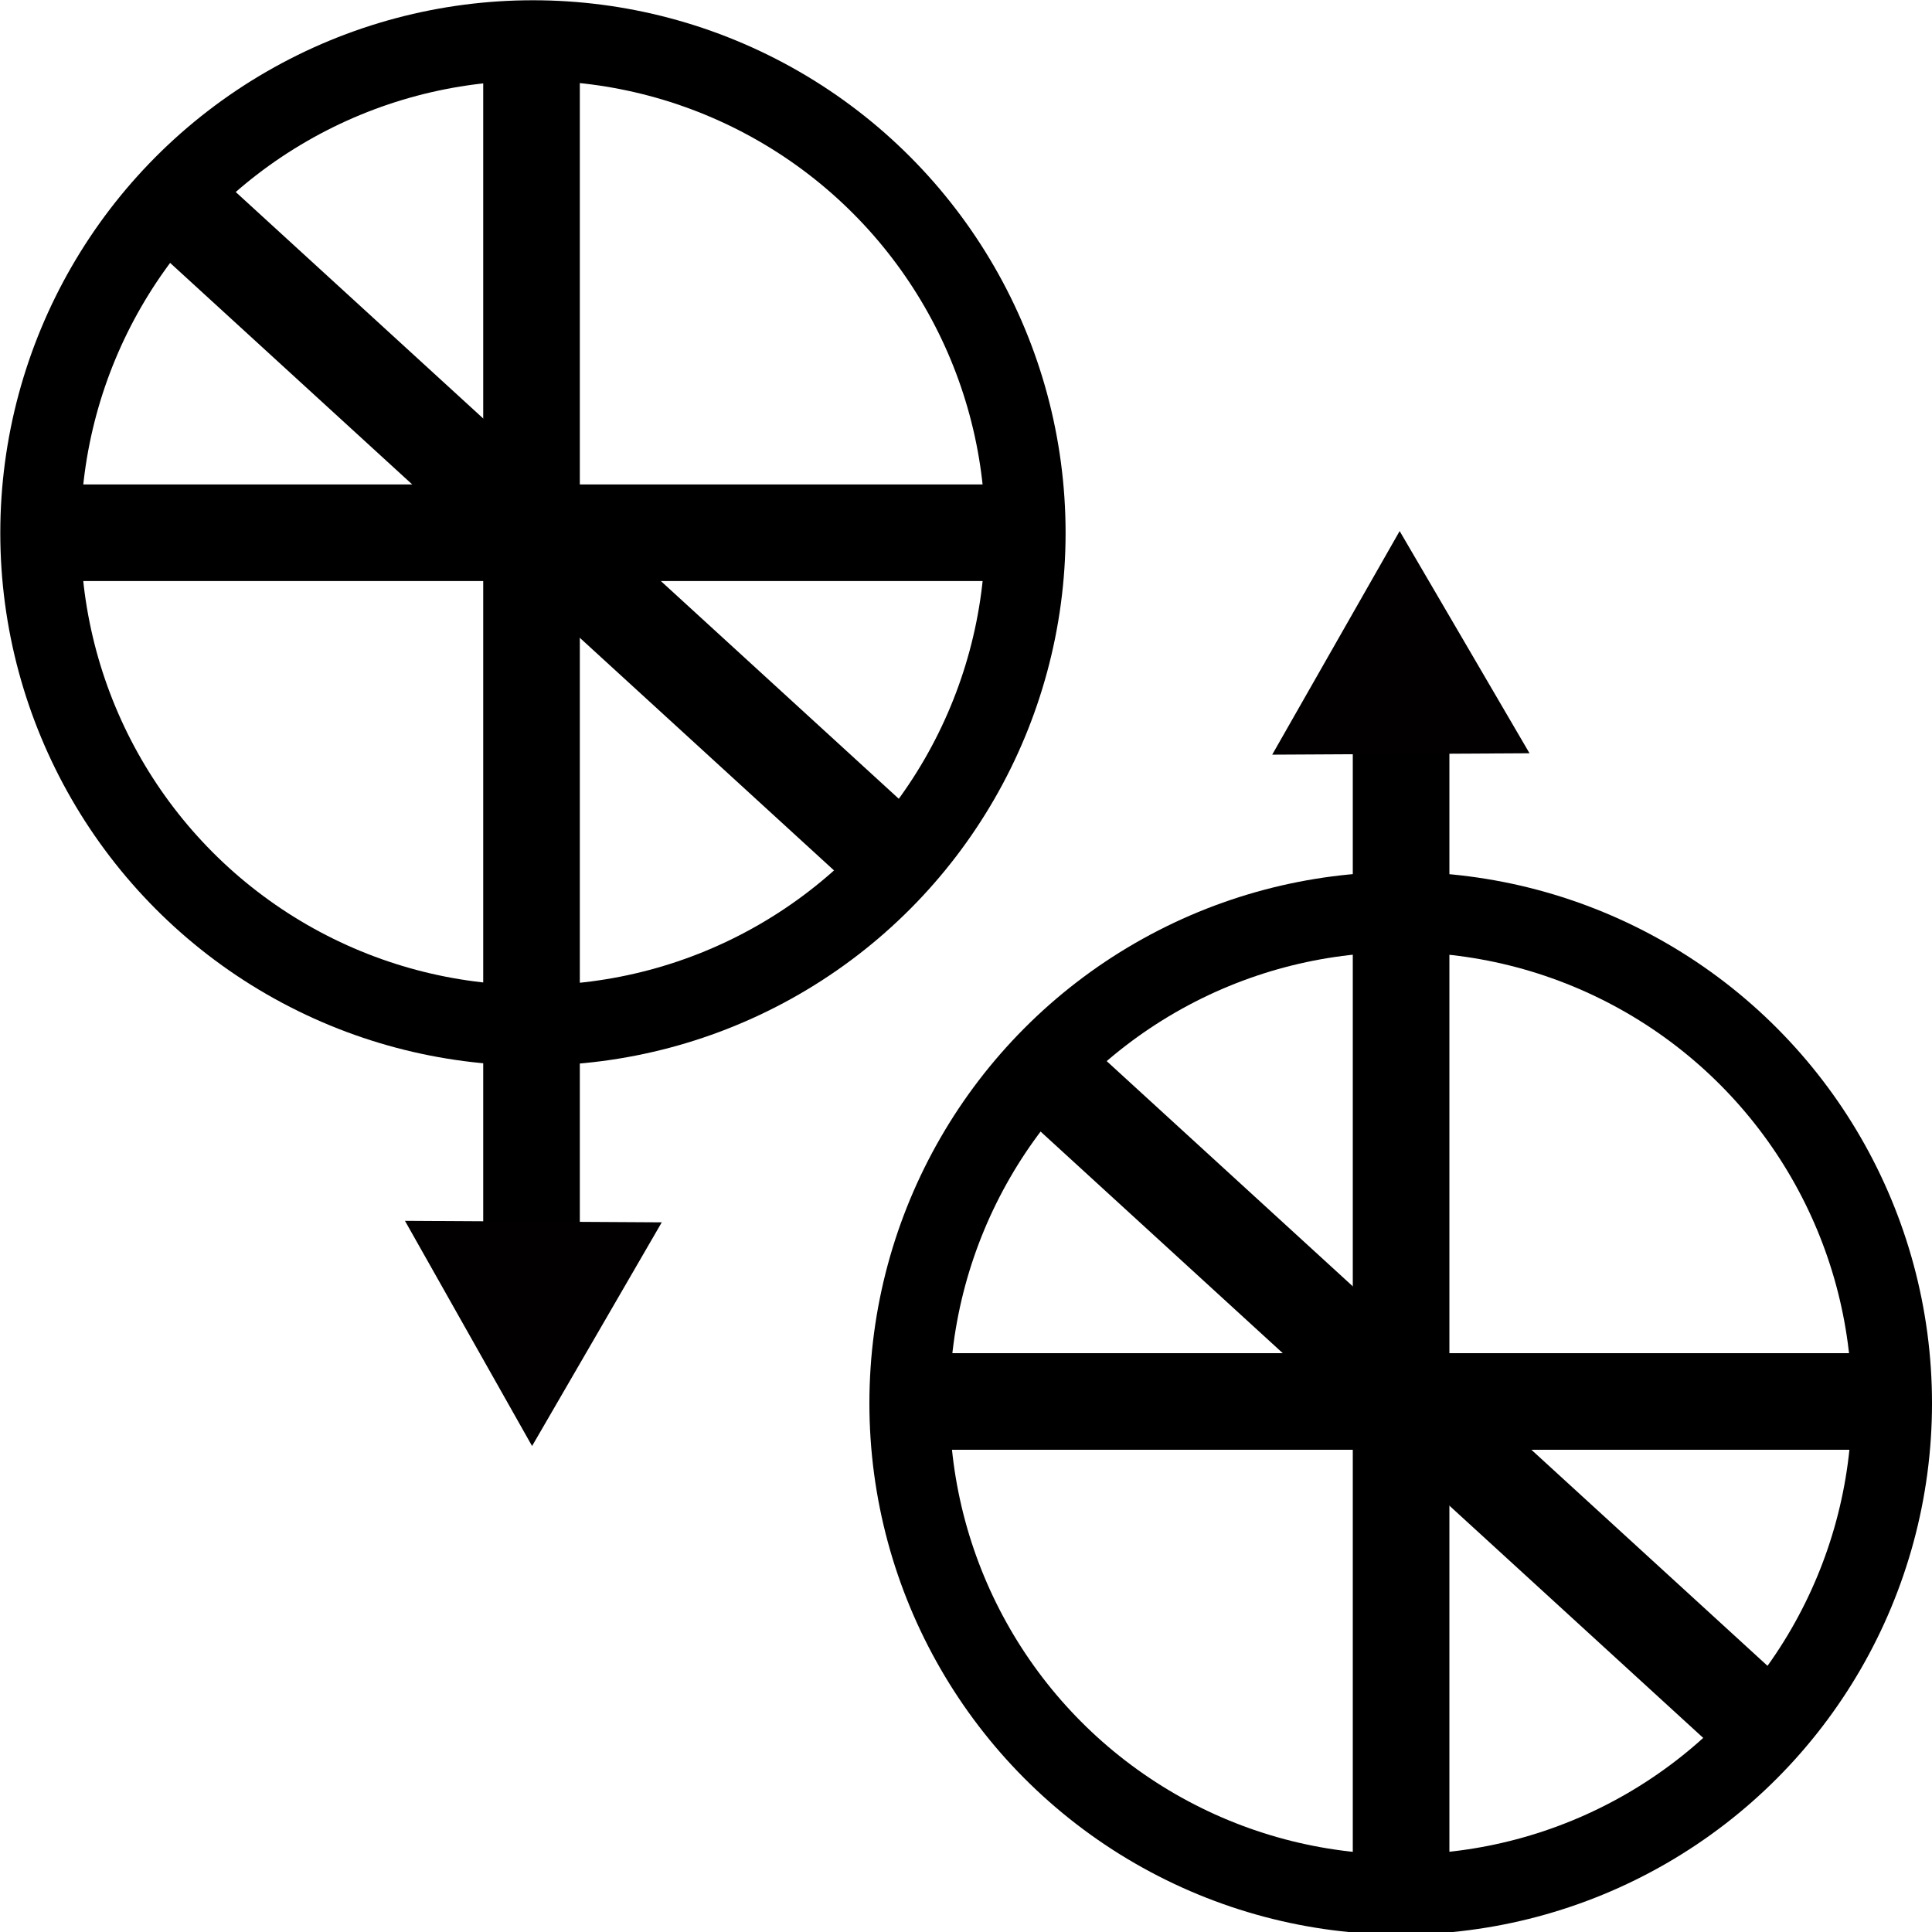 <?xml version="1.0" encoding="UTF-8" standalone="no"?>
<!-- Created with Inkscape (http://www.inkscape.org/) -->

<svg
   width="400"
   height="400"
   viewBox="0 0 105.833 105.833"
   version="1.1"
   id="svg1"
   inkscape:version="1.3.2 (091e20e, 2023-11-25)"
   sodipodi:docname="downloadsicon_transparent_quantumcheckerswebapp.svg"
   xmlns:inkscape="http://www.inkscape.org/namespaces/inkscape"
   xmlns:sodipodi="http://sodipodi.sourceforge.net/DTD/sodipodi-0.dtd"
   xmlns="http://www.w3.org/2000/svg"
   xmlns:svg="http://www.w3.org/2000/svg">
  <sodipodi:namedview
     id="namedview1"
     pagecolor="#505050"
     bordercolor="#ffffff"
     borderopacity="1"
     inkscape:showpageshadow="0"
     inkscape:pageopacity="0"
     inkscape:pagecheckerboard="1"
     inkscape:deskcolor="#505050"
     inkscape:document-units="px"
     inkscape:zoom="1.2386535"
     inkscape:cx="119.08092"
     inkscape:cy="196.58444"
     inkscape:window-width="1440"
     inkscape:window-height="900"
     inkscape:window-x="0"
     inkscape:window-y="0"
     inkscape:window-maximized="0"
     inkscape:current-layer="layer1" />
  <defs
     id="defs1" />
  <g
     inkscape:label="Layer 1"
     inkscape:groupmode="layer"
     id="layer1">
    <ellipse
       style="fill:none;fill-opacity:1;stroke:#000000;stroke-width:4.404;stroke-linecap:round;stroke-linejoin:miter;stroke-miterlimit:2.1;stroke-dasharray:none;stroke-dashoffset:0;stroke-opacity:1"
       id="path2"
       cx="29.194"
       cy="29.193"
       rx="26.976"
       ry="26.977" />
    <circle
       style="fill:none;fill-opacity:1;stroke:#000000;stroke-width:4.393;stroke-linecap:round;stroke-linejoin:miter;stroke-miterlimit:2.1;stroke-dasharray:none;stroke-dashoffset:0;stroke-opacity:1"
       id="path2-4"
       cx="76.729"
       cy="76.87"
       r="26.908" />
    <rect
       style="fill:none;fill-opacity:1;stroke:#000000;stroke-width:5.104;stroke-linecap:round;stroke-linejoin:miter;stroke-miterlimit:2.1;stroke-dasharray:none;stroke-dashoffset:0;stroke-opacity:1"
       id="rect2"
       width="0.188"
       height="58.396"
       x="29.022"
       y="6.637" />
    <rect
       style="fill:none;fill-opacity:1;stroke:#000000;stroke-width:5.053;stroke-linecap:round;stroke-linejoin:miter;stroke-miterlimit:2.1;stroke-dasharray:none;stroke-dashoffset:0;stroke-opacity:1"
       id="rect2-6"
       width="0.238"
       height="45.217"
       x="-1.807"
       y="18.673"
       transform="rotate(-47.539)" />
    <rect
       style="fill:none;fill-opacity:1;stroke:#000000;stroke-width:5.053;stroke-linecap:round;stroke-linejoin:miter;stroke-miterlimit:2.1;stroke-dasharray:none;stroke-dashoffset:0;stroke-opacity:1"
       id="rect2-2"
       width="45.217"
       height="0.238"
       x="6.6"
       y="29.064" />
    <rect
       style="fill:none;fill-opacity:1;stroke:#000000;stroke-width:5.105;stroke-linecap:round;stroke-linejoin:miter;stroke-miterlimit:2.1;stroke-dasharray:none;stroke-dashoffset:0;stroke-opacity:1"
       id="rect2-1"
       width="0.187"
       height="58.924"
       x="76.657"
       y="43.156" />
    <rect
       style="fill:none;fill-opacity:1;stroke:#000000;stroke-width:5.053;stroke-linecap:round;stroke-linejoin:miter;stroke-miterlimit:2.1;stroke-dasharray:none;stroke-dashoffset:0;stroke-opacity:1"
       id="rect2-6-6"
       width="0.238"
       height="45.217"
       x="-4.721"
       y="85.979"
       transform="rotate(-47.539)" />
    <rect
       style="fill:none;fill-opacity:1;stroke:#000000;stroke-width:5.053;stroke-linecap:round;stroke-linejoin:miter;stroke-miterlimit:2.1;stroke-dasharray:none;stroke-dashoffset:0;stroke-opacity:1"
       id="rect2-2-1"
       width="45.217"
       height="0.238"
       x="54.286"
       y="76.652" />
    <path
       sodipodi:type="star"
       style="fill:#000000;fill-opacity:1;stroke:#020000;stroke-width:4.393;stroke-linecap:round;stroke-linejoin:miter;stroke-miterlimit:2.1;stroke-dasharray:none;stroke-dashoffset:0;stroke-opacity:1"
       id="path3"
       inkscape:flatsided="false"
       sodipodi:sides="3"
       sodipodi:cx="73.502914"
       sodipodi:cy="37.602699"
       sodipodi:r1="3.7459338"
       sodipodi:r2="1.8729668"
       sodipodi:arg1="0.51669514"
       sodipodi:arg2="1.5638927"
       inkscape:rounded="0"
       inkscape:randomized="0"
       d="m 76.76,39.453 -3.244,0.022 -3.244,0.022 1.603,-2.821 1.603,-2.821 1.641,2.798 z"
       inkscape:transform-center-x="-0.010447277"
       inkscape:transform-center-y="-0.92742175"
       transform="rotate(0.076,354.135,2459.181)" />
    <path
       sodipodi:type="star"
       style="fill:#000000;fill-opacity:1;stroke:#020000;stroke-width:4.393;stroke-linecap:round;stroke-linejoin:miter;stroke-miterlimit:2.1;stroke-dasharray:none;stroke-dashoffset:0;stroke-opacity:1"
       id="path3-4"
       inkscape:flatsided="false"
       sodipodi:sides="3"
       sodipodi:cx="73.502914"
       sodipodi:cy="37.602699"
       sodipodi:r1="3.7459338"
       sodipodi:r2="1.8729668"
       sodipodi:arg1="0.51669514"
       sodipodi:arg2="1.5638927"
       inkscape:rounded="0"
       inkscape:randomized="0"
       d="m 76.76,39.453 -3.244,0.022 -3.244,0.022 1.603,-2.821 1.603,-2.821 1.641,2.798 z"
       inkscape:transform-center-x="-0.010423221"
       inkscape:transform-center-y="0.93370627"
       transform="matrix(0.998,-0.001,-0.001,-1.007,-44.125,108.954)" />
  </g>
</svg>

